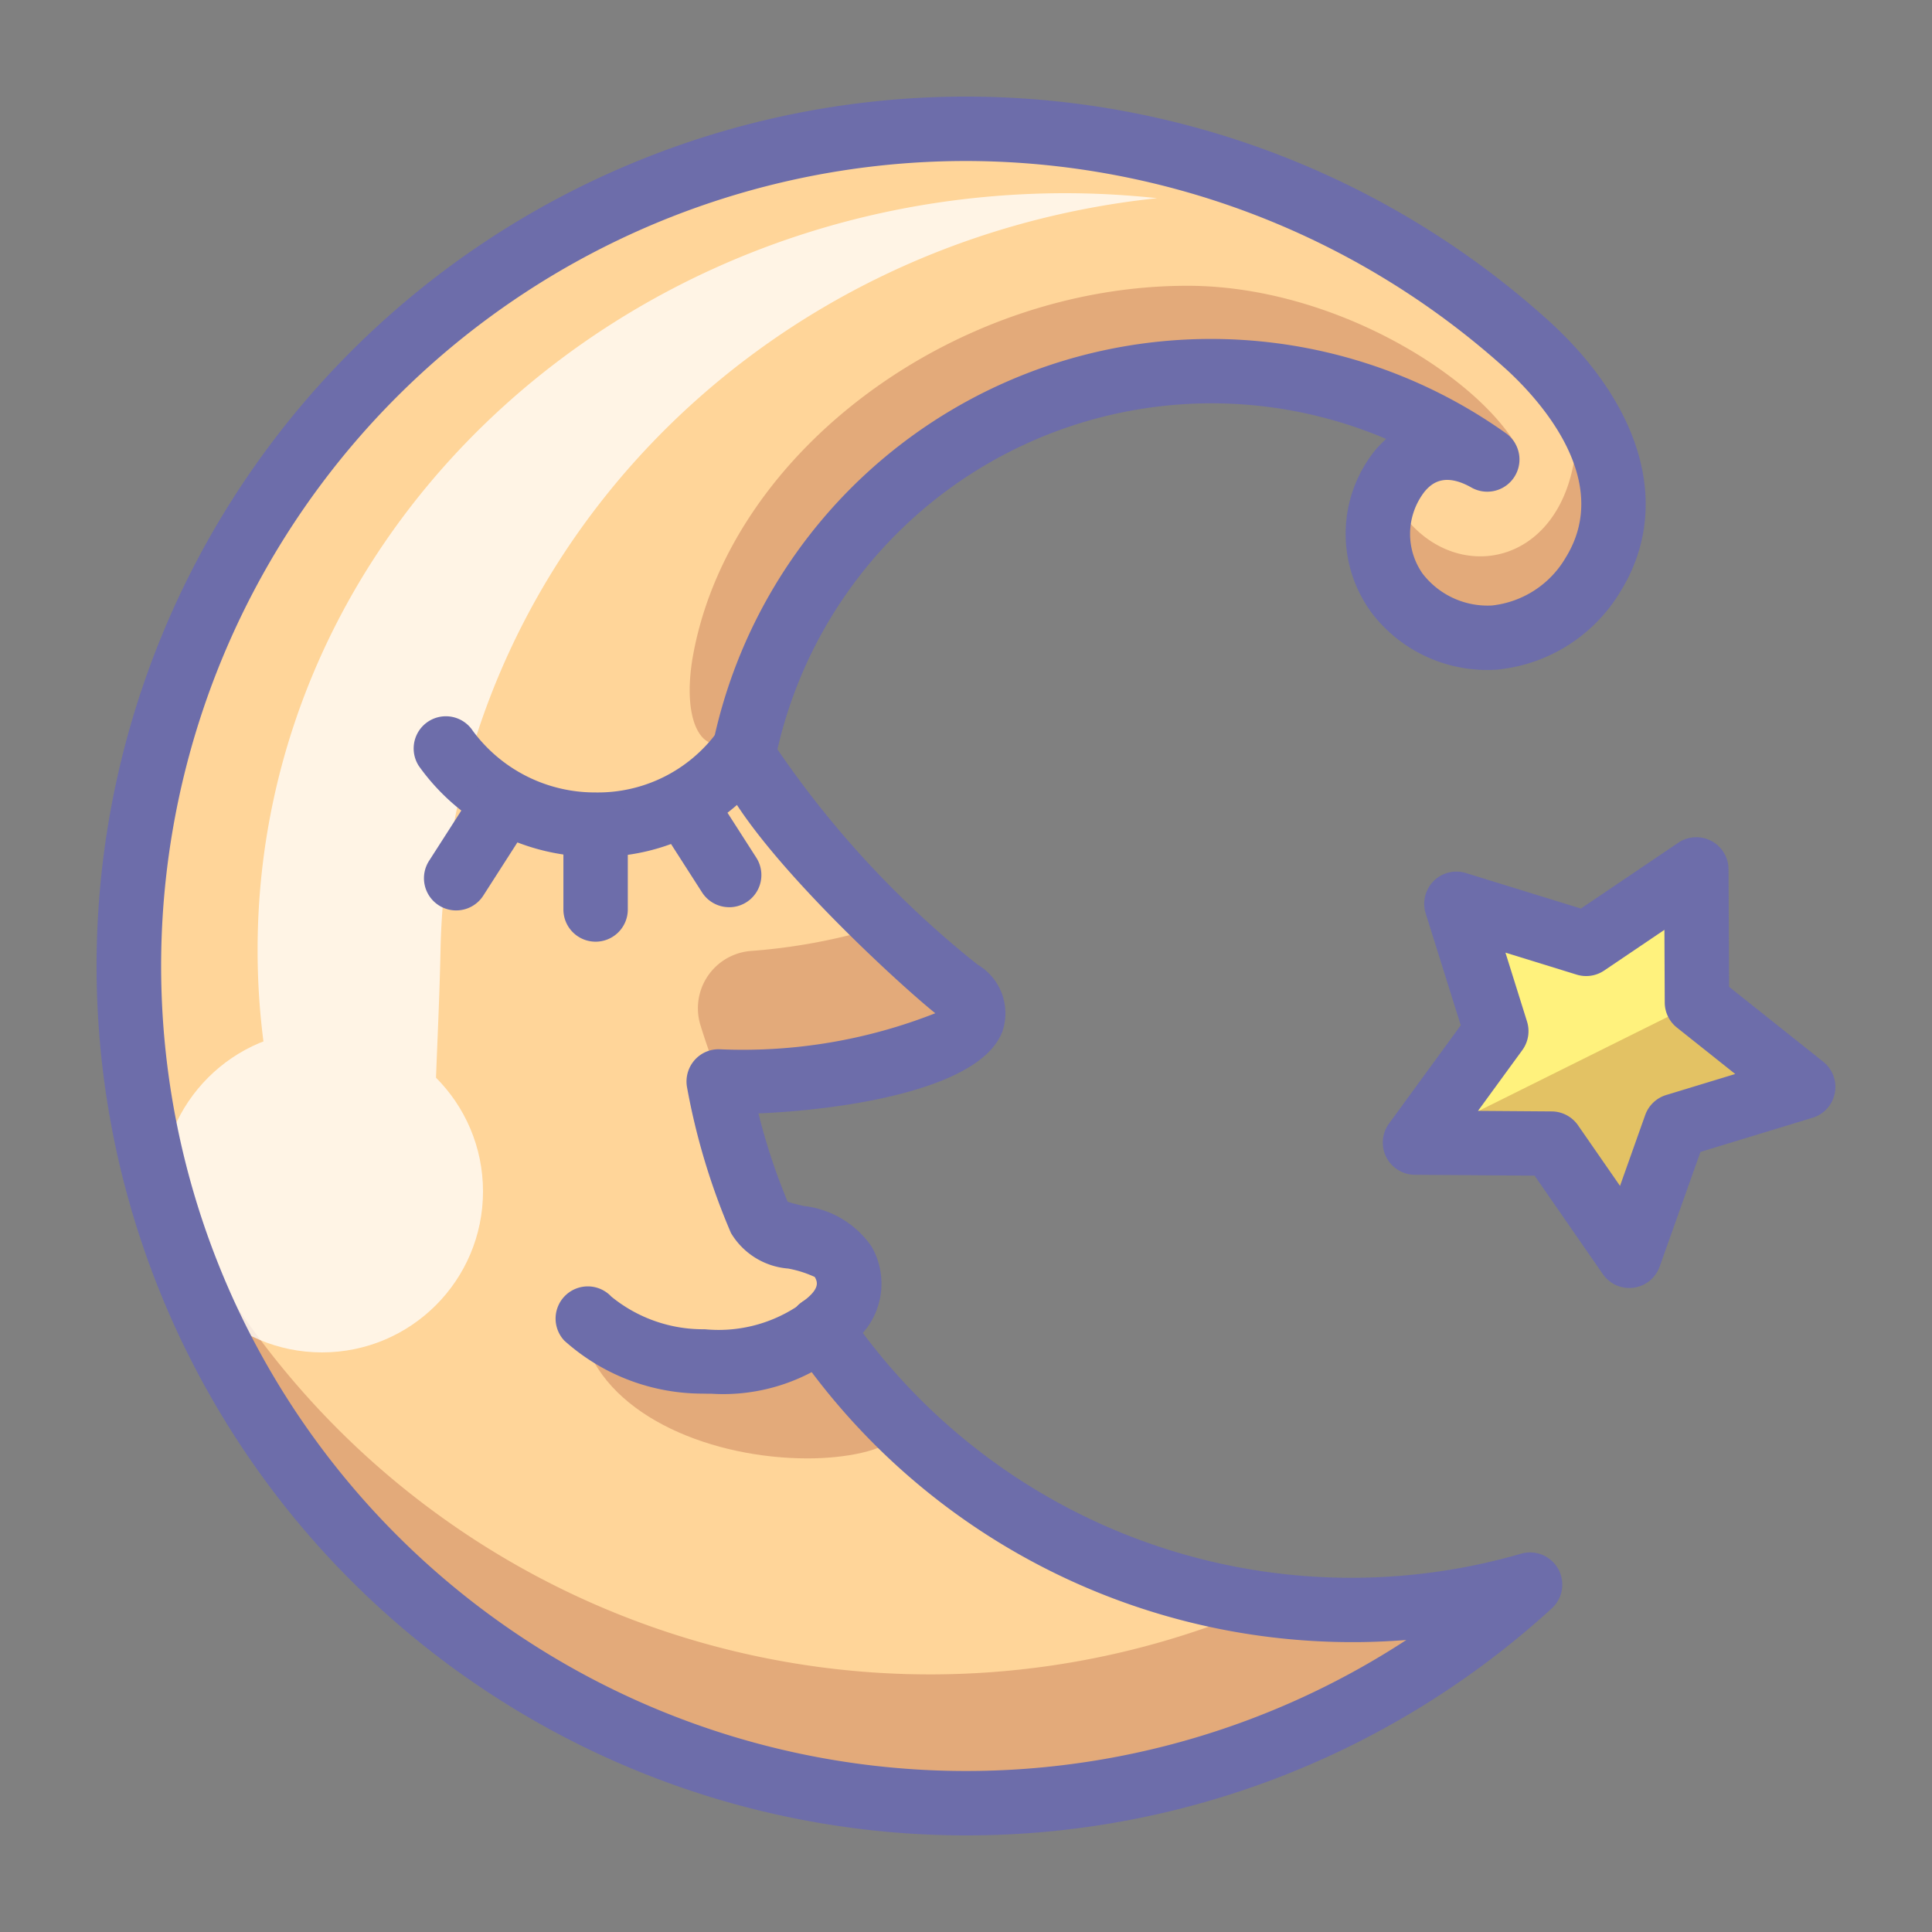 <?xml version="1.0" ?><svg height="60" id="Weather" viewBox="0 0 60 60" width="60" xmlns="http://www.w3.org/2000/svg"><rect x="0" y="0" width="60" height="60" fill="#808080" stroke="none"/><title/><path d="M23.131,23.245a14.798,14.798,0,0,1,23.058-8.976c-2.795-1.575-4.333,2.351-2.772,4.189,1.875,2.208,4.749,1.502,6.06-.619,1.524-2.465.107-5.131-1.958-7.051a26,26,0,1,0,0,38.423,19.939,19.939,0,0,1-22.046-7.946,1.551,1.551,0,0,0,.715-2.078c-.465-.872-2.295-.657-2.568-1.29a19.851,19.851,0,0,1-1.299-4.312c3.18.164,9.734-1.058,7.43-2.836C26.833,28.5,22.893,23.9,23.131,23.245Z" style="fill:#ffd599"/><g style="opacity:0.2"><path d="M29.75,30.75A27.041,27.041,0,0,1,27.468,28.736a18.288,18.288,0,0,1-4.166.798,1.785,1.785,0,0,0-1.544,2.319q.273.885.622,1.734C25.58,33.734,32.041,32.517,29.75,30.75Z" style="fill:#750000"/><path d="M47.042,13.75c-1.375-2.208-5.75-4.875-10.167-4.875-7.193,0-14.125,5.083-15.333,11.375-.568,2.955.958,3.917,1.981,1.418a14.839,14.839,0,0,1,18.202-9.557C44.917,13.833,47.25,15.125,47.042,13.75Z" style="fill:#750000"/><path d="M48.93,12.384c.546,5.456-4.263,6.283-5.811,2.815a3.114,3.114,0,0,0,.298,3.26c1.875,2.208,4.749,1.502,6.06-.619C50.612,16.002,50.113,14.052,48.93,12.384Z" style="fill:#750000"/><path d="M39.316,49.817A26.011,26.011,0,0,1,4.485,34.999,25.999,25.999,0,0,0,47.518,49.211a19.73,19.73,0,0,1-8.202.606Z" style="fill:#750000"/><path d="M26.625,42.25c.764.814,1.62,1.763,1.167,2.375-.313.422-1.52.667-2.708.667-2.911,0-6.125-1.25-6.917-3.625C22,42.625,25.64,41.201,26.625,42.25Z" style="fill:#750000"/></g><polygon points="52.682 27 52.7 31.129 56 33.756 52.035 34.963 50.6 39 48.184 35.515 43.944 35.484 46.469 32.023 45.23 28.068 49.26 29.312 52.682 27" style="fill:#fff27d"/><polygon points="52.7 31.129 56 33.756 52.035 34.963 50.6 39 48.184 35.515 43.944 35.484 52.7 31.129" style="fill:#750000;opacity:0.2"/><g style="opacity:0.75"><path d="M13.681,29.5c.254-12.073,9.731-22.02,22.252-23.345a26.844,26.844,0,0,0-2.831-.155C19.238,6,8,16.521,8,29.5a22.144,22.144,0,0,0,1.995,9.197A1.842,1.842,0,0,0,13.502,37.836C13.399,35.107,13.619,32.459,13.681,29.5Z" style="fill:#fff"/><circle cx="10" cy="37" r="5" style="fill:#fff"/></g><path d="M22.106,43.284c-.094,0-.188-.001-.283-.004a6.425,6.425,0,0,1-4.298-1.646,1,1,0,0,1,1.459-1.368,4.503,4.503,0,0,0,2.903,1.015,4.435,4.435,0,0,0,2.859-.703 1.0 1,0,1,1,1.451,1.376A5.875,5.875,0,0,1,22.106,43.284Z" style="fill:#6d6daa"/><path d="M18.489,26.61a6.719,6.719,0,0,1-5.479-2.818,1,1,0,0,1,1.674-1.095,4.712,4.712,0,0,0,3.805,1.913,4.592,4.592,0,0,0,3.777-1.868 1.0 1,0,1,1,1.729,1.005A6.532,6.532,0,0,1,18.489,26.61Z" style="fill:#6d6daa"/><path d="M18.497,29.245a1.0 1,0,0,1-1-1v-2.583a1,1,0,0,1,2,0v2.583A1.0 1,0,0,1,18.497,29.245Z" style="fill:#6d6daa"/><path d="M14.166,28.274a1.0 1,0,0,1-.841-1.54l1.395-2.175a1.0 1,0,1,1,1.684,1.079L15.009,27.814A1,1,0,0,1,14.166,28.274Z" style="fill:#6d6daa"/><path d="M22.646,28.174a1,1,0,0,1-.843-.46l-1.395-2.175A1.0 1,0,1,1,22.092,24.46l1.395,2.175a1.0 1,0,0,1-.841,1.54Z" style="fill:#6d6daa"/><path d="M50.6,40a1.001,1.001,0,0,1-.822-.43l-2.12-3.059-3.721-.027a1.0 1,0,0,1-.801-1.589l2.229-3.054L44.276,28.367a1,1,0,0,1,1.249-1.254l3.571,1.103,3.025-2.044a1.0 1,0,0,1,1.56.824l.017,3.65,2.925,2.328a1.0 1,0,0,1-.332,1.739l-3.482,1.061L51.542,39.335a1.001,1.001,0,0,1-.942.665Zm-4.699-5.501,2.29.017a1.002,1.002,0,0,1,.815.43l1.305,1.883.782-2.2a1.0 1,0,0,1,.651-.622l2.145-.653-1.812-1.442a.997.997,0,0,1-.377-.778L51.69,28.877l-1.871,1.264a1,1,0,0,1-.854.127L46.753,29.585l.67,2.139a.998.998,0,0,1-.146.888Z" style="fill:#6d6daa"/><path d="M30,57A27,27,0,1,1,48.189,10.047c2.898,2.695,3.693,5.801,2.138,8.318a5.034,5.034,0,0,1-3.844,2.432A4.516,4.516,0,0,1,42.654,19.105a4.129,4.129,0,0,1,.04-5.105,3.293,3.293,0,0,1,.354-.368,13.832,13.832,0,0,0-18.904,9.639,30.572,30.572,0,0,0,6.217,6.687,1.754,1.754,0,0,1,.772,2.069c-.686,1.852-5.086,2.447-7.578,2.551a18.951,18.951,0,0,0,.907,2.744c.129.044.336.093.484.129a2.959,2.959,0,0,1,2.124,1.265,2.315,2.315,0,0,1-.274,2.68A18.936,18.936,0,0,0,47.243,48.25a1,1,0,0,1,.949,1.7A26.933,26.933,0,0,1,30,57ZM30,5A25,25,0,1,0,43.675,50.931,21.008,21.008,0,0,1,24.646,41.829a1.0 1,0,0,1,.248-1.38c.604-.428.488-.647.41-.791a3.455,3.455,0,0,0-.827-.262,2.276,2.276,0,0,1-1.776-1.104,20.928,20.928,0,0,1-1.365-4.528,1.005,1.005,0,0,1,.233-.839.991.991,0,0,1,.803-.338,16.294,16.294,0,0,0,6.674-1.12c-1.343-1.077-7.166-6.435-6.895-8.399l-.005-0a15.798,15.798,0,0,1,24.626-9.61,1,1,0,0,1-1.075,1.683c-.825-.466-1.23-.148-1.46.133a2.146,2.146,0,0,0-.059,2.538,2.548,2.548,0,0,0,2.155.992,3.031,3.031,0,0,0,2.292-1.489c1.463-2.367-.764-4.839-1.788-5.792A25.079,25.079,0,0,0,30,5ZM24.071,23.585l-.001.002Zm-.94-.34h0Zm.974-.074Z" style="fill:#6d6daa"/></svg>